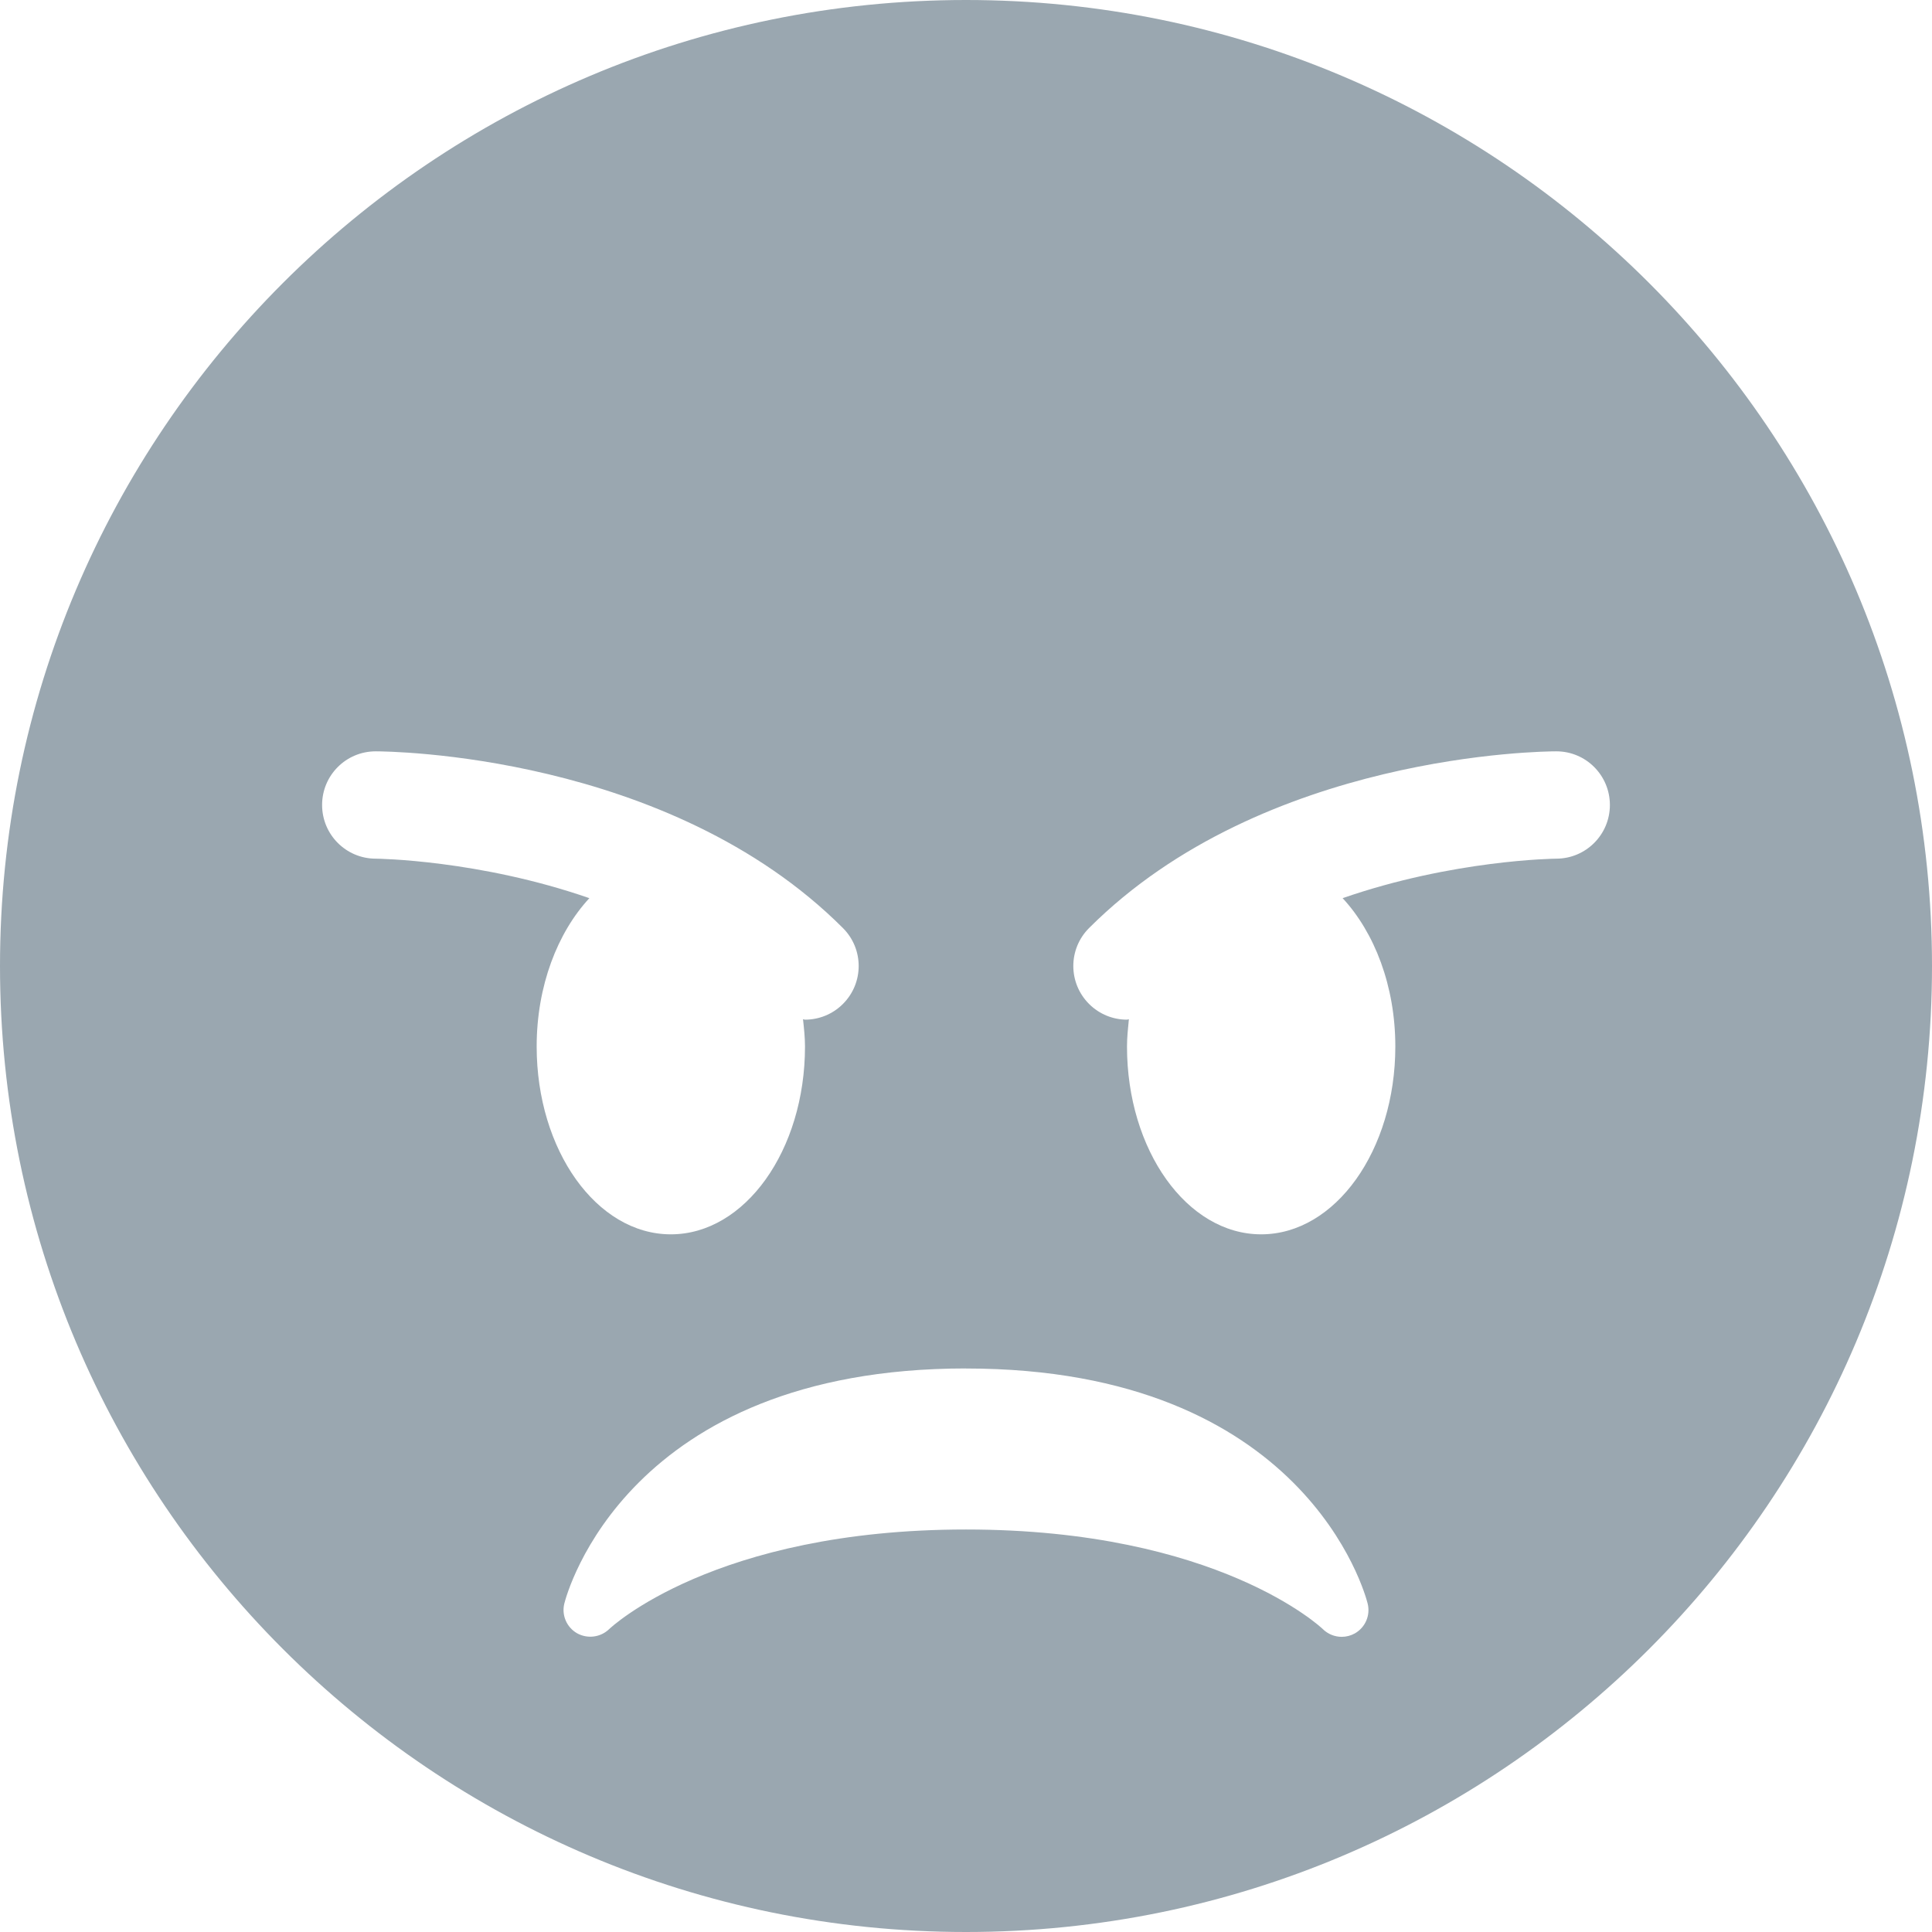 <?xml version="1.0" encoding="UTF-8"?>
<svg version="1.1" viewBox="0 0 36 36" xmlns="http://www.w3.org/2000/svg" xmlns:cc="http://creativecommons.org/ns#" xmlns:dc="http://purl.org/dc/elements/1.1/" xmlns:rdf="http://www.w3.org/1999/02/22-rdf-syntax-ns#">
 <path d="m18 0c-9.94 0-18 8.06-18 18 0 9.941 8.06 18 18 18 9.941 0 18-8.059 18-18 0-9.94-8.059-18-18-18zm-11 14c0.221 0 5.452 0.038 8.707 3.293 0.391 0.391 0.391 1.023 0 1.414-0.195 0.195-0.451 0.293-0.707 0.293-0.012 0-0.024-0.008-0.037-0.008 0.018 0.167 0.037 0.334 0.037 0.508 0 1.934-1.119 3.5-2.5 3.5s-2.5-1.566-2.5-3.5c0-1.129 0.389-2.124 0.982-2.764-2.058-0.715-3.955-0.736-3.984-0.736-0.552-2e-3 -0.997-0.45-0.996-1.002 0-0.551 0.446-0.998 0.998-0.998zm22 0c0.552 0 0.997 0.447 0.998 0.998 1e-3 0.552-0.445 1-0.996 1.002-0.03 0-1.926 0.021-3.984 0.736 0.593 0.64 0.982 1.635 0.982 2.764 0 1.934-1.119 3.5-2.5 3.5s-2.5-1.566-2.5-3.5c0-0.174 0.019-0.341 0.035-0.508-0.012-1e-6 -0.022 0.008-0.035 0.008-0.256 0-0.512-0.098-0.707-0.293-0.391-0.391-0.391-1.023 0-1.414 3.256-3.255 8.486-3.293 8.707-3.293zm-11 11.5c6.317 0 7.439 4.2 7.484 4.379 0.055 0.218-0.042 0.445-0.238 0.557-0.077 0.043-0.162 0.064-0.246 0.064-0.128 0-0.256-0.05-0.352-0.145-0.018-0.018-1.954-1.855-6.648-1.855s-6.629 1.837-6.648 1.855c-0.161 0.156-0.405 0.187-0.6 0.078-0.194-0.112-0.291-0.338-0.236-0.555 0.045-0.179 1.166-4.379 7.484-4.379z" fill="#9aa7b0"/>
</svg>
